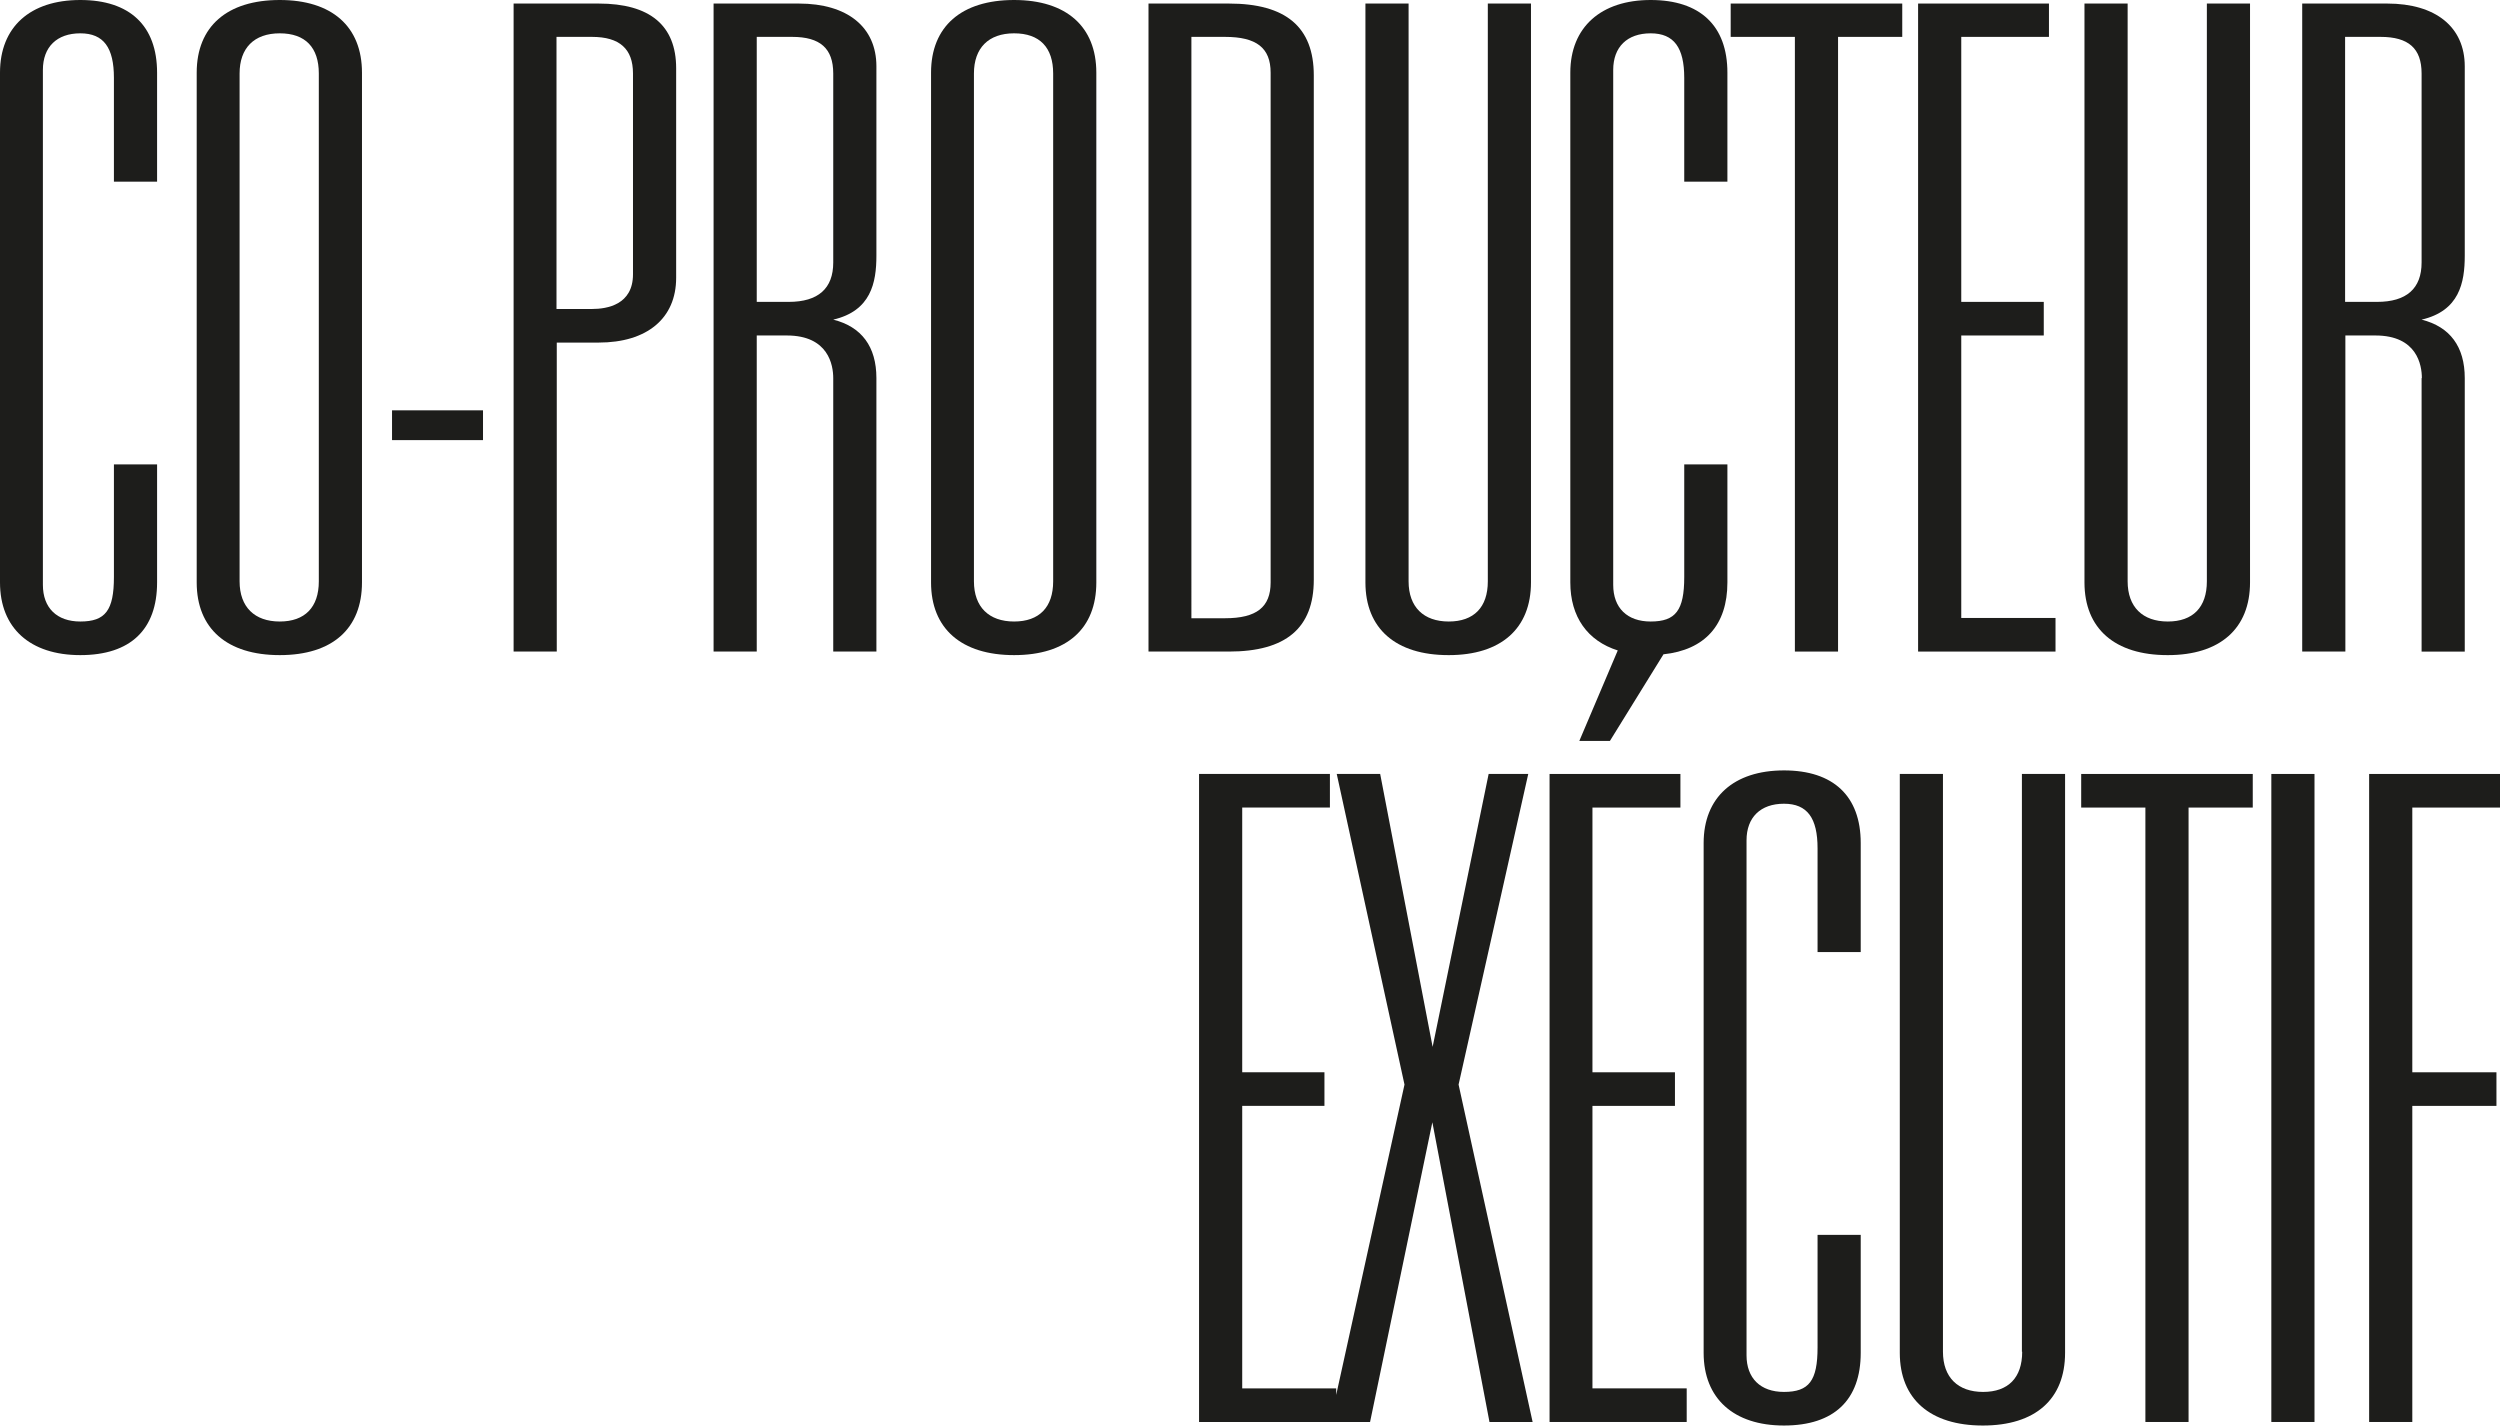<?xml version="1.0" encoding="UTF-8"?>
<svg id="ecrit_par_-_copie" data-name="ecrit par - copie" xmlns="http://www.w3.org/2000/svg" viewBox="0 0 91.51 52.18">
  <defs>
    <style>
      .cls-1 {
        fill: #1d1d1b;
        stroke-width: 0px;
      }
    </style>
  </defs>
  <path class="cls-1" d="M2.94,0C1.1,0,0,.99,0,2.66v18.66c0,1.67,1.1,2.66,2.94,2.66s2.81-.94,2.81-2.66v-4.32h-1.58v4.12c0,1.22-.31,1.63-1.23,1.63-.86,0-1.37-.5-1.37-1.34V2.56c0-.84.51-1.34,1.37-1.34s1.23.53,1.23,1.63v3.8h1.58v-3.99c0-1.72-1-2.66-2.81-2.66Z"/>
  <path class="cls-1" d="M10.24,0c-1.93,0-3.04.97-3.04,2.66v18.66c0,1.69,1.11,2.66,3.04,2.66s3.01-.97,3.01-2.66V2.66c0-1.69-1.1-2.66-3.01-2.66ZM8.77,2.69c0-.93.53-1.47,1.47-1.47s1.43.52,1.43,1.47v18.59c0,.95-.51,1.47-1.43,1.47s-1.47-.53-1.47-1.47V2.69Z"/>
  <rect class="cls-1" x="14.35" y="15.02" width="3.33" height="1.09"/>
  <path class="cls-1" d="M21.91.13h-3.11v23.72h1.58v-11.31h1.53c1.78,0,2.84-.89,2.84-2.37V2.5c0-1.57-.96-2.37-2.84-2.37ZM20.37,1.35h1.3c1.01,0,1.5.44,1.5,1.34v7.35c0,1.11-.94,1.27-1.5,1.27h-1.3V1.35Z"/>
  <path class="cls-1" d="M29.23.13h-3.11v23.72h1.58v-11.57h1.1c1.53,0,1.7,1.09,1.7,1.56v10.01h1.58v-10.01c0-1.15-.54-1.88-1.58-2.14,1.38-.32,1.58-1.35,1.58-2.34V2.43c0-1.44-1.06-2.3-2.84-2.3ZM27.7,1.35h1.3c1.02,0,1.5.42,1.5,1.34v6.92c0,.95-.55,1.44-1.63,1.44h-1.17V1.35Z"/>
  <path class="cls-1" d="M37.12,0c-1.93,0-3.04.97-3.04,2.66v18.66c0,1.69,1.11,2.66,3.04,2.66s3.01-.97,3.01-2.66V2.66c0-1.69-1.1-2.66-3.01-2.66ZM35.65,2.69c0-.93.53-1.47,1.47-1.47s1.43.52,1.43,1.47v18.59c0,.95-.51,1.47-1.43,1.47s-1.47-.53-1.47-1.47V2.69Z"/>
  <path class="cls-1" d="M48.09,21.22V2.76c0-1.77-1.02-2.63-3.11-2.63h-2.94v23.72h2.94c2.09,0,3.11-.86,3.11-2.63ZM44.84,1.35c1.15,0,1.67.4,1.67,1.31v18.66c0,.9-.51,1.31-1.67,1.31h-1.23V1.35h1.23Z"/>
  <path class="cls-1" d="M53.03,23.98c1.91,0,3.01-.97,3.01-2.66V.13h-1.58v21.15c0,.95-.51,1.47-1.43,1.47s-1.47-.53-1.47-1.47V.13h-1.58v21.19c0,1.69,1.11,2.66,3.04,2.66Z"/>
  <path class="cls-1" d="M59.22,23.8l-1.41,3.32h1.12l1.96-3.17c1.51-.16,2.34-1.07,2.34-2.63v-4.32h-1.58v4.12c0,1.22-.31,1.63-1.23,1.63-.86,0-1.37-.5-1.37-1.34V2.56c0-.84.51-1.34,1.37-1.34s1.23.53,1.23,1.63v3.8h1.58v-3.99c0-1.72-1-2.66-2.81-2.66s-2.94.99-2.94,2.66v18.66c0,1.26.63,2.14,1.74,2.49Z"/>
  <polygon class="cls-1" points="65.7 23.85 67.28 23.85 67.28 1.35 69.63 1.35 69.63 .13 63.35 .13 63.35 1.35 65.7 1.35 65.7 23.85"/>
  <polygon class="cls-1" points="75.24 22.62 71.79 22.62 71.79 12.28 74.81 12.28 74.81 11.05 71.79 11.05 71.79 1.35 75 1.35 75 .13 70.21 .13 70.21 23.85 75.24 23.85 75.24 22.62"/>
  <path class="cls-1" d="M79.35,23.98c1.91,0,3.01-.97,3.01-2.66V.13h-1.58v21.15c0,.95-.51,1.47-1.43,1.47s-1.47-.53-1.47-1.47V.13h-1.58v21.19c0,1.69,1.11,2.66,3.04,2.66Z"/>
  <path class="cls-1" d="M88.64,13.84v10.01h1.58v-10.01c0-1.15-.54-1.88-1.58-2.14,1.38-.32,1.58-1.35,1.58-2.34V2.43c0-1.44-1.06-2.3-2.84-2.3h-3.11v23.72h1.58v-11.57h1.1c1.53,0,1.7,1.09,1.7,1.56ZM85.84,1.35h1.3c1.02,0,1.5.42,1.5,1.34v6.92c0,.95-.55,1.44-1.63,1.44h-1.17V1.35Z"/>
  <polygon class="cls-1" points="55.94 28.33 54.49 28.33 52.44 38.32 50.52 28.33 48.93 28.33 51.41 39.7 48.91 51.06 48.91 50.82 45.47 50.82 45.47 40.48 48.48 40.48 48.48 39.25 45.47 39.25 45.47 29.56 48.68 29.56 48.68 28.33 43.89 28.33 43.89 52.05 48.7 52.05 48.91 52.05 50.15 52.05 52.43 41.08 54.5 51.94 54.52 52.05 56.1 52.05 53.39 39.7 55.94 28.33"/>
  <polygon class="cls-1" points="58.29 40.48 61.31 40.48 61.31 39.25 58.29 39.25 58.29 29.56 61.51 29.56 61.51 28.33 56.72 28.33 56.72 52.05 61.74 52.05 61.74 50.82 58.29 50.82 58.29 40.48"/>
  <path class="cls-1" d="M65.3,28.2c-1.84,0-2.94.99-2.94,2.66v18.66c0,1.67,1.1,2.66,2.94,2.66s2.81-.94,2.81-2.66v-4.32h-1.58v4.12c0,1.22-.31,1.63-1.23,1.63-.86,0-1.37-.5-1.37-1.34v-18.85c0-.84.51-1.34,1.37-1.34s1.23.53,1.23,1.63v3.8h1.58v-3.99c0-1.72-1-2.66-2.81-2.66Z"/>
  <path class="cls-1" d="M74.02,49.48c0,.95-.51,1.47-1.43,1.47s-1.47-.53-1.47-1.47v-21.15h-1.58v21.19c0,1.69,1.11,2.66,3.04,2.66s3.01-.97,3.01-2.66v-21.19h-1.58v21.15Z"/>
  <polygon class="cls-1" points="76.18 29.56 78.53 29.56 78.53 52.05 80.11 52.05 80.11 29.56 82.46 29.56 82.46 28.33 76.18 28.33 76.18 29.56"/>
  <rect class="cls-1" x="83.14" y="28.33" width="1.58" height="23.72"/>
  <polygon class="cls-1" points="91.51 29.56 91.51 28.33 86.72 28.33 86.72 52.05 88.3 52.05 88.3 40.48 91.38 40.48 91.38 39.25 88.3 39.25 88.3 29.56 91.51 29.56"/>
</svg>